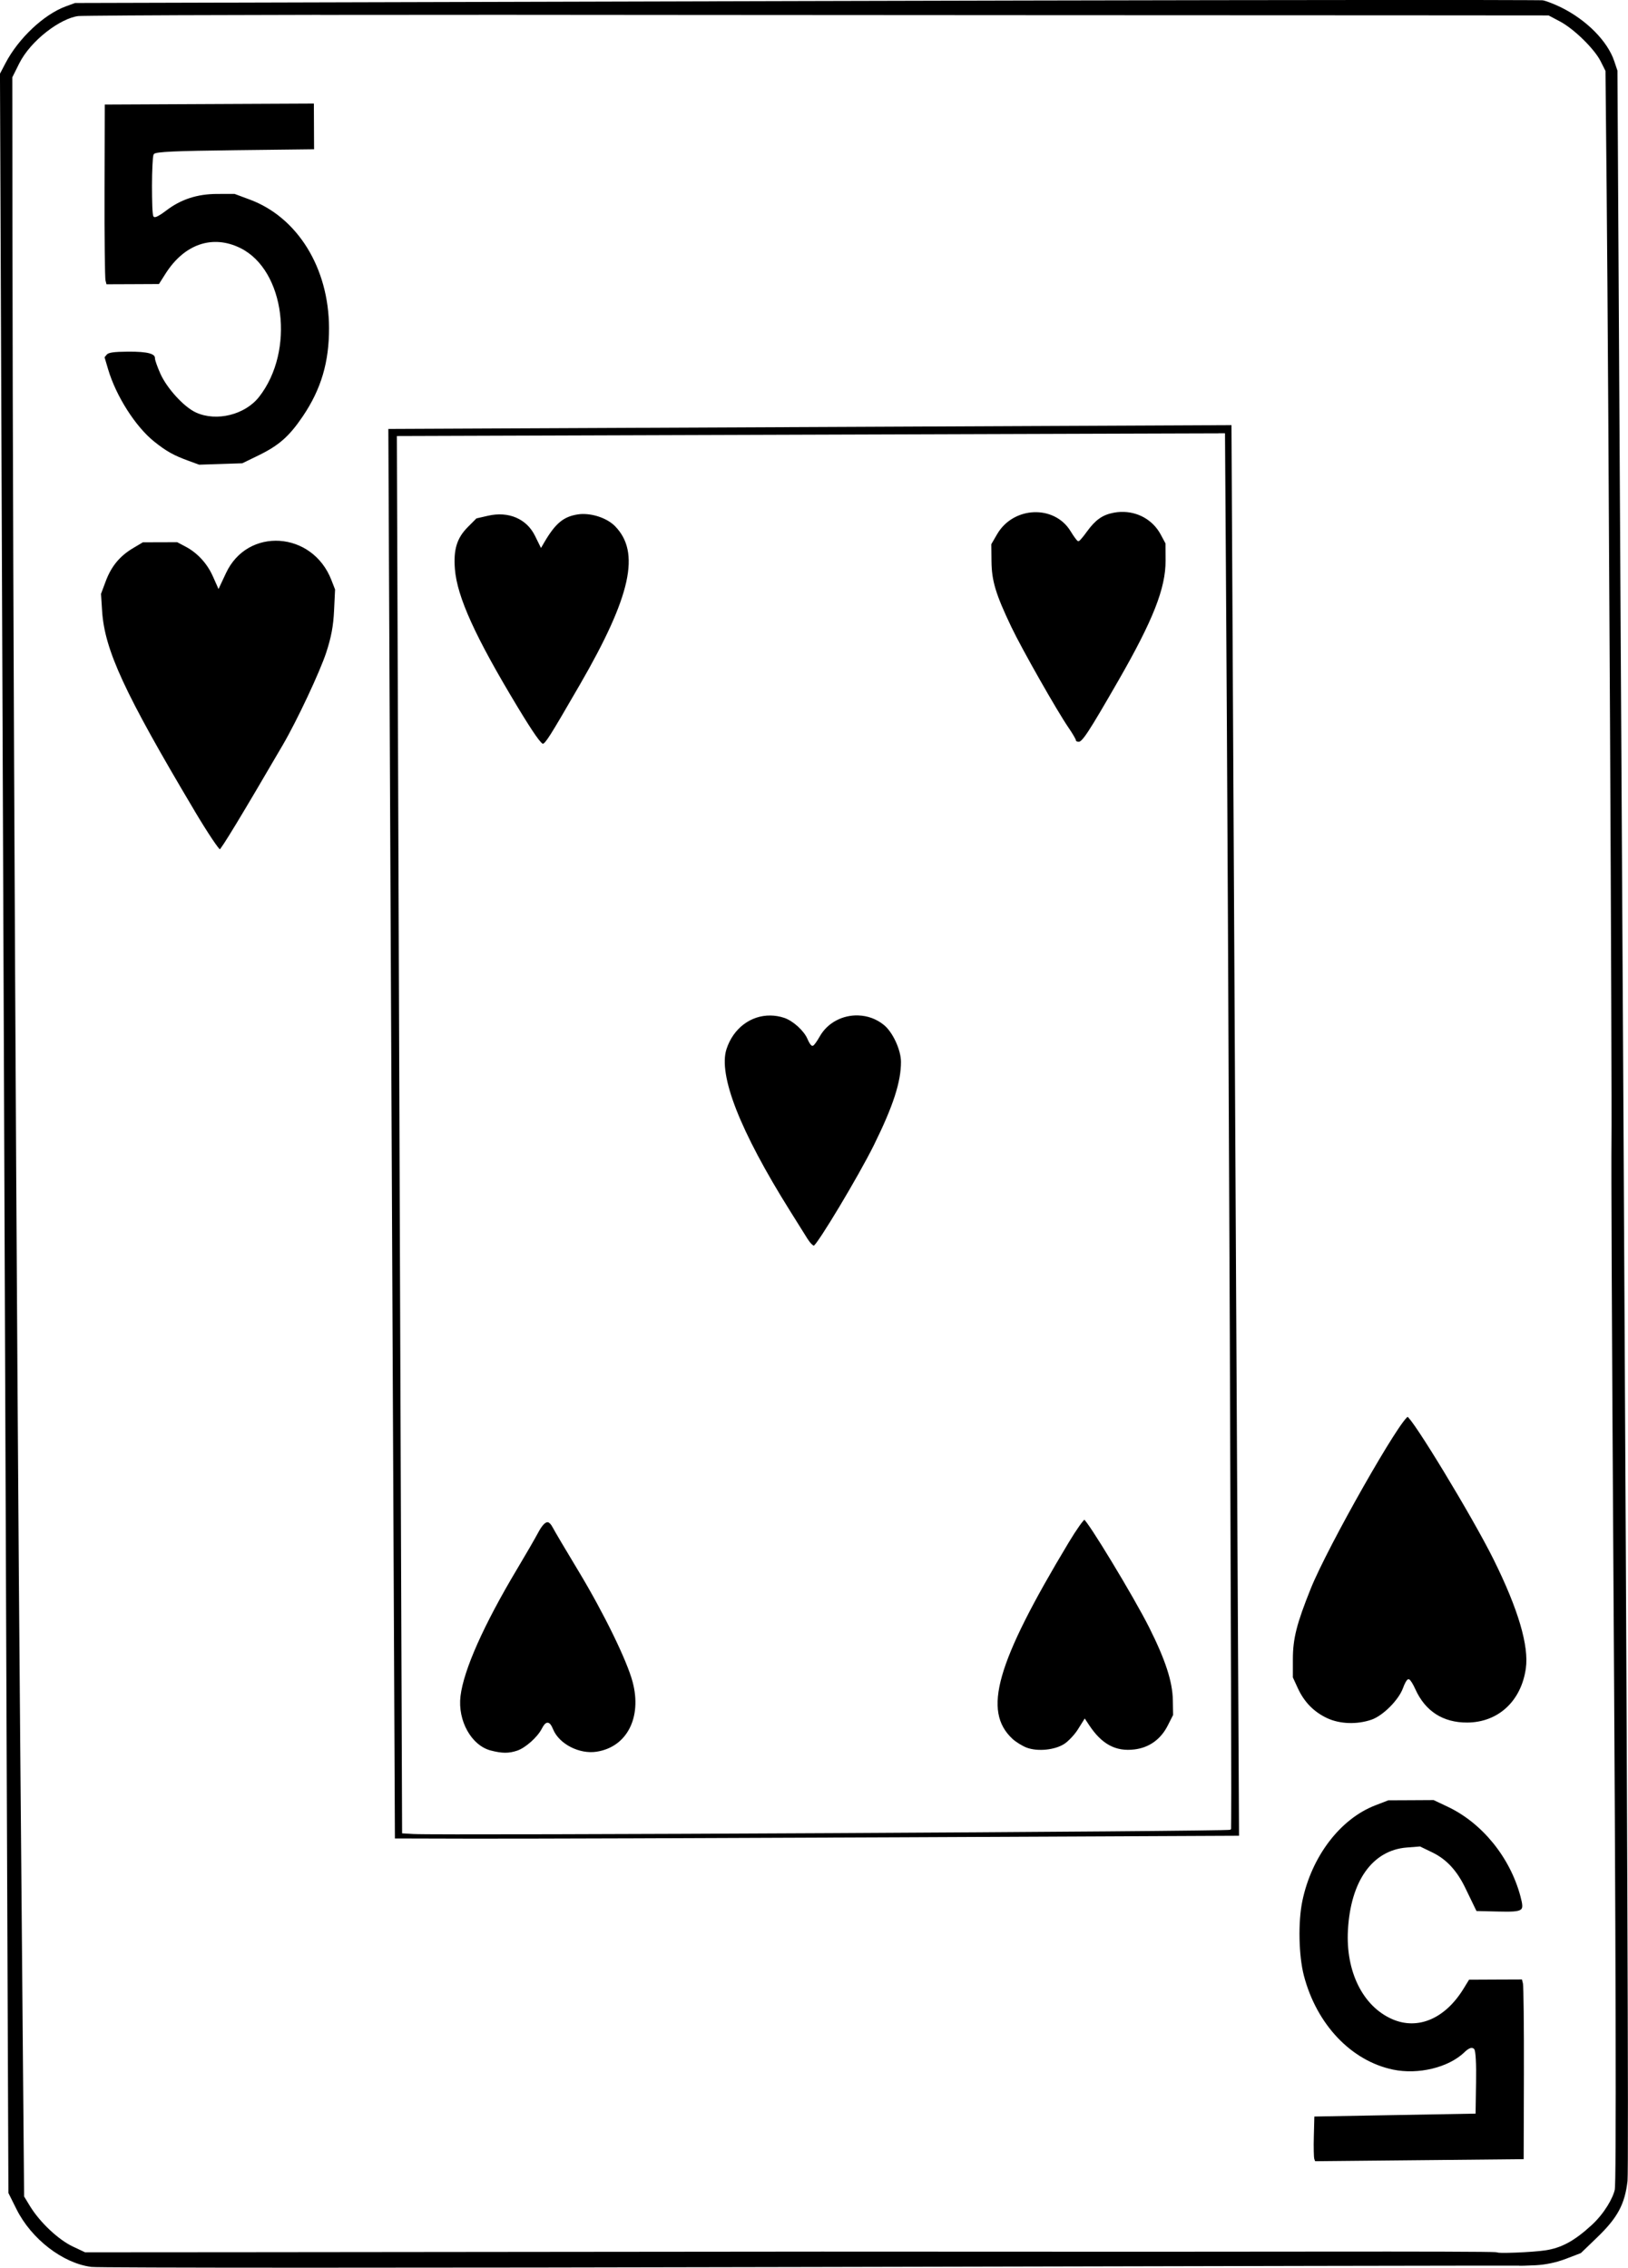 <?xml version="1.0" encoding="UTF-8" standalone="no"?>
<svg
   sodipodi:docname="5H.svg"
   id="svg8"
   version="1.1"
   viewBox="0 0 63.264 88.129"
   height="88.129mm"
   width="63.264mm"
   inkscape:version="1.1.1 (1:1.1+202109281949+c3084ef5ed)"
   inkscape:export-filename="/home/doug/k40/52Cards/5H.png"
   inkscape:export-xdpi="96"
   inkscape:export-ydpi="96"
   xmlns:inkscape="http://www.inkscape.org/namespaces/inkscape"
   xmlns:sodipodi="http://sodipodi.sourceforge.net/DTD/sodipodi-0.dtd"
   xmlns="http://www.w3.org/2000/svg"
   xmlns:svg="http://www.w3.org/2000/svg"
   xmlns:rdf="http://www.w3.org/1999/02/22-rdf-syntax-ns#"
   xmlns:cc="http://creativecommons.org/ns#"
   xmlns:dc="http://purl.org/dc/elements/1.1/">
  <defs
     id="defs2">
    <marker
       style="overflow:visible"
       id="marker2995"
       refX="0"
       refY="0"
       orient="auto"
       inkscape:stockid="Arrow1Lstart"
       inkscape:isstock="true">
      <path
         transform="matrix(0.8,0,0,0.8,10,0)"
         style="fill:#000000;fill-opacity:1;fill-rule:evenodd;stroke:#000000;stroke-width:1pt;stroke-opacity:1"
         d="M 0,0 5,-5 -12.5,0 5,5 Z"
         id="path2993" />
    </marker>
    <marker
       style="overflow:visible"
       id="marker2985"
       refX="0"
       refY="0"
       orient="auto"
       inkscape:stockid="Arrow1Lstart"
       inkscape:isstock="true">
      <path
         transform="matrix(0.8,0,0,0.8,10,0)"
         style="fill:#000000;fill-opacity:1;fill-rule:evenodd;stroke:#000000;stroke-width:1pt;stroke-opacity:1"
         d="M 0,0 5,-5 -12.5,0 5,5 Z"
         id="path2983" />
    </marker>
    <marker
       style="overflow:visible"
       id="marker2791"
       refX="0"
       refY="0"
       orient="auto"
       inkscape:stockid="Arrow1Lstart"
       inkscape:isstock="true">
      <path
         transform="matrix(0.8,0,0,0.8,10,0)"
         style="fill:#000000;fill-opacity:1;fill-rule:evenodd;stroke:#000000;stroke-width:1pt;stroke-opacity:1"
         d="M 0,0 5,-5 -12.5,0 5,5 Z"
         id="path2789" />
    </marker>
    <marker
       style="overflow:visible"
       id="marker2781"
       refX="0"
       refY="0"
       orient="auto"
       inkscape:stockid="Arrow1Lstart"
       inkscape:isstock="true">
      <path
         transform="matrix(0.8,0,0,0.8,10,0)"
         style="fill:#000000;fill-opacity:1;fill-rule:evenodd;stroke:#000000;stroke-width:1pt;stroke-opacity:1"
         d="M 0,0 5,-5 -12.5,0 5,5 Z"
         id="path2779" />
    </marker>
    <marker
       style="overflow:visible"
       id="marker2417"
       refX="0"
       refY="0"
       orient="auto"
       inkscape:stockid="Arrow1Lstart"
       inkscape:isstock="true">
      <path
         transform="matrix(0.8,0,0,0.8,10,0)"
         style="fill:#000000;fill-opacity:1;fill-rule:evenodd;stroke:#000000;stroke-width:1pt;stroke-opacity:1"
         d="M 0,0 5,-5 -12.5,0 5,5 Z"
         id="path2415" />
    </marker>
    <marker
       style="overflow:visible"
       id="marker2383"
       refX="0"
       refY="0"
       orient="auto"
       inkscape:stockid="Arrow1Lstart"
       inkscape:isstock="true">
      <path
         transform="matrix(0.8,0,0,0.8,10,0)"
         style="fill:#000000;fill-opacity:1;fill-rule:evenodd;stroke:#000000;stroke-width:1pt;stroke-opacity:1"
         d="M 0,0 5,-5 -12.5,0 5,5 Z"
         id="path2381" />
    </marker>
    <marker
       style="overflow:visible"
       id="marker2355"
       refX="0"
       refY="0"
       orient="auto"
       inkscape:stockid="Arrow1Lstart"
       inkscape:isstock="true">
      <path
         transform="matrix(0.8,0,0,0.8,10,0)"
         style="fill:#000000;fill-opacity:1;fill-rule:evenodd;stroke:#000000;stroke-width:1pt;stroke-opacity:1"
         d="M 0,0 5,-5 -12.5,0 5,5 Z"
         id="path2353" />
    </marker>
    <marker
       style="overflow:visible"
       id="Arrow1Lstart"
       refX="0"
       refY="0"
       orient="auto"
       inkscape:stockid="Arrow1Lstart"
       inkscape:isstock="true">
      <path
         transform="matrix(0.8,0,0,0.8,10,0)"
         style="fill:#000000;fill-opacity:1;fill-rule:evenodd;stroke:#000000;stroke-width:1pt;stroke-opacity:1"
         d="M 0,0 5,-5 -12.5,0 5,5 Z"
         id="path2071" />
    </marker>
  </defs>
  <sodipodi:namedview
     id="base"
     pagecolor="#ffffff"
     bordercolor="#666666"
     borderopacity="1.0"
     inkscape:pageopacity="0.0"
     inkscape:pageshadow="2"
     inkscape:zoom="1.5071131"
     inkscape:cx="85.925867"
     inkscape:cy="166.87533"
     inkscape:document-units="mm"
     inkscape:current-layer="layer1"
     inkscape:document-rotation="0"
     showgrid="false"
     inkscape:snap-smooth-nodes="false"
     inkscape:object-nodes="false"
     inkscape:window-width="1366"
     inkscape:window-height="712"
     inkscape:window-x="0"
     inkscape:window-y="0"
     inkscape:window-maximized="1"
     inkscape:object-paths="false"
     inkscape:snap-intersection-paths="false"
     inkscape:snap-midpoints="false"
     inkscape:snap-others="false"
     inkscape:pagecheckerboard="0"
     showguides="true"
     inkscape:guide-bbox="true"
     inkscape:snap-bbox="true"
     showborder="false"
     fit-margin-top="0"
     fit-margin-left="0"
     fit-margin-right="0"
     fit-margin-bottom="0" />
  <g
     inkscape:label="Layer 1"
     inkscape:groupmode="layer"
     id="layer1"
     transform="translate(401.886,353.527)">
    <path
       id="path1614-1"
       style="color:#000000;font-style:normal;font-variant:normal;font-weight:normal;font-stretch:normal;font-size:medium;line-height:normal;font-family:sans-serif;font-variant-ligatures:normal;font-variant-position:normal;font-variant-caps:normal;font-variant-numeric:normal;font-variant-alternates:normal;font-variant-east-asian:normal;font-feature-settings:normal;font-variation-settings:normal;text-indent:0;text-align:start;text-decoration:none;text-decoration-line:none;text-decoration-style:solid;text-decoration-color:#000000;letter-spacing:normal;word-spacing:normal;text-transform:none;writing-mode:lr-tb;direction:ltr;text-orientation:mixed;dominant-baseline:auto;baseline-shift:baseline;text-anchor:start;white-space:normal;shape-padding:0;shape-margin:0;inline-size:0;clip-rule:nonzero;display:inline;overflow:visible;visibility:visible;isolation:auto;mix-blend-mode:normal;color-interpolation:sRGB;color-interpolation-filters:linearRGB;solid-color:#000000;solid-opacity:1;vector-effect:none;fill:#000000;fill-opacity:1;fill-rule:nonzero;stroke:none;stroke-width:0.265;stroke-linecap:butt;stroke-linejoin:miter;stroke-miterlimit:4;stroke-dasharray:none;stroke-dashoffset:0;stroke-opacity:1;color-rendering:auto;image-rendering:auto;shape-rendering:auto;text-rendering:auto;enable-background:accumulate;stop-color:#000000"
       d="m -344.253,-353.527 v 5.2e-4 c -4.418,-0.006 -14.602,0.009 -26.319,0.04 l -28.398,0.076 -0.363,0.133 c -0.847,0.312 -1.833,1.238 -2.337,2.2 l -0.217,0.415 0.164,41.18 0.164,41.18 0.311,0.624 c 0.579,1.164 1.8,2.105 2.91,2.249 0.008,10e-4 0.08,0.005 0.192,0.007 0.112,0.002 0.269,0.004 0.47,0.006 0.402,0.004 0.976,0.006 1.705,0.009 1.458,0.005 3.532,0.008 6.07,0.008 5.075,2.7e-4 12.003,-0.009 19.558,-0.027 7.555,-0.018 14.425,-0.033 19.408,-0.042 2.491,-0.005 4.511,-0.008 5.908,-0.01 0.699,-7.9e-4 1.242,-0.001 1.61,-0.001 0.184,0 0.325,2.4e-4 0.42,5.2e-4 0.047,1.3e-4 0.084,-1.9e-4 0.108,0 0.012,0 0.022,5.1e-4 0.028,5.1e-4 0.003,6e-5 0.005,-7e-5 0.008,0 0,0 4.3e-4,5.2e-4 0.004,5.2e-4 0.003,1.1e-4 0.026,0.011 0.026,0.011 0,0 -0.008,-0.005 -0.007,-0.005 0,0 -0.004,-0.002 -0.004,-0.003 -0.003,-0.001 -0.005,-0.001 -0.005,-0.002 0.001,10e-5 0.002,-1.4e-4 0.004,0 0.008,5.3e-4 0.02,10e-4 0.037,0.002 0.033,2.6e-4 0.08,-7.6e-4 0.137,-0.002 0.115,-0.003 0.271,-0.008 0.44,-0.017 0.399,-0.02 0.811,-0.107 1.19,-0.252 l 0.577,-0.221 0.638,-0.614 c 0.791,-0.763 1.071,-1.286 1.176,-2.191 0.003,-0.017 0.004,-0.107 0.007,-0.253 0.003,-0.145 0.005,-0.35 0.005,-0.612 0.003,-0.525 0.003,-1.28 0.003,-2.254 -0.003,-1.946 -0.009,-4.764 -0.023,-8.348 -0.027,-7.168 -0.078,-17.402 -0.15,-29.869 l -0.234,-40.674 -0.126,-0.374 c -0.257,-0.765 -1.066,-1.589 -2.054,-2.079 -0.256,-0.127 -0.586,-0.255 -0.714,-0.279 0.005,0.002 -0.003,-2.5e-4 -0.01,-5.2e-4 -0.008,-10e-4 -0.019,-10e-4 -0.033,-0.002 -0.029,-10e-4 -0.07,-10e-4 -0.122,-0.002 -0.106,-10e-4 -0.259,-0.002 -0.457,-0.003 -0.396,-0.002 -0.973,-0.004 -1.709,-0.005 z m -45.189,0.58 c 4.238,-0.006 9.479,-0.006 14.814,0.002 2.12,0.003 8.023,0.007 13.123,0.008 5.099,10e-4 11.673,0.003 14.606,0.006 l 5.191,0.004 0.426,0.225 c 0.576,0.303 1.363,1.091 1.595,1.553 l 0.19,0.379 0.045,4.605 c 0.037,3.782 0.09,12.616 0.131,20.705 0.041,8.089 0.069,15.494 0.057,16.236 -0.014,0.884 0.018,7.877 0.068,15.678 0.053,8.127 0.084,14.333 0.093,18.551 0.005,2.109 0.004,3.722 -0.002,4.828 -0.003,0.553 -0.006,0.979 -0.012,1.275 -0.003,0.148 -0.007,0.265 -0.01,0.344 -0.003,0.08 -0.016,0.159 -0.002,0.082 -0.063,0.346 -0.412,0.957 -0.902,1.408 -0.687,0.632 -1.187,0.89 -1.799,0.984 -0.224,0.035 -0.726,0.072 -1.15,0.088 -0.212,0.008 -0.408,0.012 -0.545,0.01 -0.06,-9.3e-4 -0.102,-0.004 -0.127,-0.006 -0.005,-0.002 -0.015,-0.004 -0.015,-0.004 -5.2e-4,-1.3e-4 -0.048,-0.01 -0.06,-0.011 -0.025,-0.004 -0.035,-0.005 -0.045,-0.006 -0.021,-0.002 -0.035,-0.001 -0.051,-0.002 -0.032,-0.001 -0.069,-0.003 -0.117,-0.004 -0.095,-0.002 -0.231,-0.004 -0.403,-0.006 -0.344,-0.003 -0.835,-0.006 -1.441,-0.008 -1.212,-0.004 -2.879,-0.004 -4.707,-0.002 -3.655,0.005 -8.325,0.006 -10.373,0.004 -5.827,-0.006 -12.057,-0.005 -19.008,0.006 -3.516,0.005 -9.195,0.012 -12.617,0.013 l -6.092,0.004 -0.477,-0.225 c -0.547,-0.258 -1.276,-0.93 -1.672,-1.584 l -0.219,-0.36 -0.15,-17.412 c -0.144,-16.537 -0.288,-44.229 -0.303,-58.637 l -0.006,-6.305 0.264,-0.531 c 0.452,-0.911 1.621,-1.774 2.31,-1.852 -0.04,0.004 0.045,-0.002 0.148,-0.004 0.107,-0.002 0.258,-0.003 0.448,-0.006 1.323,-0.017 4.558,-0.029 8.796,-0.036 z m -0.247,3.445 -4.063,0.019 -4.063,0.019 -0.009,3.303 c -0.003,0.92 1.3e-4,1.777 0.008,2.417 0.003,0.32 0.008,0.586 0.013,0.778 0.003,0.096 0.005,0.174 0.008,0.23 0.003,0.057 0.007,0.097 0.007,0.098 l 0.039,0.158 1.015,-0.004 1.025,-0.005 0.257,-0.405 c 0.364,-0.572 0.819,-0.955 1.321,-1.127 0.502,-0.172 1.048,-0.131 1.585,0.134 0.874,0.432 1.403,1.434 1.542,2.547 0.138,1.113 -0.113,2.342 -0.815,3.238 -0.545,0.694 -1.65,0.969 -2.447,0.608 -0.238,-0.108 -0.518,-0.341 -0.773,-0.62 -0.255,-0.278 -0.485,-0.601 -0.615,-0.892 -0.058,-0.129 -0.11,-0.259 -0.148,-0.367 -0.019,-0.054 -0.035,-0.102 -0.046,-0.142 -0.011,-0.04 -0.017,-0.069 -0.017,-0.095 -2.1e-4,-0.043 -0.013,-0.074 -0.047,-0.105 -0.034,-0.031 -0.09,-0.059 -0.174,-0.082 -0.166,-0.045 -0.436,-0.066 -0.823,-0.064 -0.279,0.002 -0.473,0.011 -0.605,0.03 -0.131,0.019 -0.195,0.05 -0.221,0.082 l -0.088,0.106 0.137,0.464 c 0.31,1.048 1.07,2.238 1.798,2.818 0.47,0.374 0.746,0.529 1.325,0.741 l 0.416,0.152 0.839,-0.027 0.838,-0.028 0.625,-0.304 c 0.797,-0.388 1.198,-0.741 1.725,-1.52 0.712,-1.052 1.025,-2.108 1.02,-3.438 -0.009,-2.336 -1.227,-4.3 -3.084,-4.988 l -0.587,-0.218 -0.669,10e-4 c -0.784,0.001 -1.424,0.211 -1.998,0.654 -0.103,0.079 -0.202,0.146 -0.281,0.19 -0.039,0.022 -0.073,0.038 -0.102,0.048 -0.015,0.005 -0.028,0.008 -0.042,0.009 -0.014,0.001 -0.034,1.2e-4 -0.051,-0.017 -0.011,-0.011 -0.014,-0.02 -0.017,-0.029 -0.004,-0.009 -0.005,-0.019 -0.008,-0.03 -0.005,-0.022 -0.009,-0.051 -0.012,-0.085 -0.007,-0.068 -0.013,-0.161 -0.017,-0.269 -0.008,-0.217 -0.012,-0.5 -0.012,-0.784 0,-0.285 0.007,-0.571 0.018,-0.794 0.005,-0.112 0.011,-0.207 0.018,-0.28 0.003,-0.036 0.009,-0.067 0.013,-0.091 0.004,-0.025 0.006,-0.041 0.018,-0.061 0.019,-0.03 0.045,-0.036 0.079,-0.046 0.034,-0.01 0.078,-0.017 0.137,-0.025 0.117,-0.015 0.291,-0.028 0.536,-0.039 0.49,-0.022 1.266,-0.037 2.436,-0.051 l 3.044,-0.036 -0.004,-0.89 z m 35.658,12.496 -16.381,0.075 -16.383,0.074 0.128,27.388 0.127,27.389 3.133,0.008 v -5.2e-4 h 0.018 c 1.756,0.004 9.157,-0.02 16.444,-0.053 l 13.208,-0.06 -0.05,-9.313 c -0.027,-5.146 -0.093,-17.499 -0.147,-27.453 z m -0.511,0.318 h 5.1e-4 0.259 l 0.034,5.058 c 0.05,7.21 0.11,19.486 0.153,29.967 0.021,5.241 0.038,10.032 0.048,13.518 0.005,1.743 0.007,3.16 0.008,4.142 0,0.491 -0.003,0.875 -0.003,1.136 0,0.131 -0.003,0.23 -0.003,0.299 v 0.079 0.022 0.008 c 0,0.003 -0.007,0.019 -0.007,0.02 -1.1e-4,2e-4 -0.024,0.019 -0.028,0.02 -0.003,10e-4 -0.005,0.002 -0.008,0.002 -0.006,10e-4 -0.012,0.002 -0.02,0.002 -0.016,0.002 -0.039,0.003 -0.069,0.004 -0.06,0.003 -0.147,0.005 -0.261,0.007 -0.227,0.005 -0.559,0.011 -0.981,0.015 -0.844,0.011 -2.049,0.022 -3.497,0.034 -2.896,0.023 -6.765,0.048 -10.664,0.068 -3.899,0.02 -7.83,0.036 -10.849,0.043 -1.51,0.004 -2.792,0.005 -3.729,0.004 -0.937,-10e-4 -1.525,-0.005 -1.66,-0.013 l -0.442,-0.026 -0.102,-27.15 -0.102,-27.152 15.876,-0.053 c 4.354,-0.015 8.337,-0.028 11.246,-0.037 1.455,-0.005 2.641,-0.008 3.471,-0.011 0.83,-0.003 1.3,-0.004 1.334,-0.004 z m -3.788,3.055 c -0.092,0.003 -0.185,0.014 -0.279,0.032 -0.435,0.083 -0.706,0.274 -1.04,0.734 -0.07,0.097 -0.138,0.185 -0.193,0.25 -0.027,0.032 -0.051,0.059 -0.071,0.079 -0.01,0.01 -0.018,0.017 -0.026,0.024 -0.009,0.007 -0.012,0.015 -0.038,0.017 -0.029,10e-4 -0.035,-0.01 -0.043,-0.017 -0.009,-0.007 -0.017,-0.016 -0.026,-0.026 -0.018,-0.021 -0.04,-0.048 -0.065,-0.082 -0.05,-0.068 -0.112,-0.162 -0.175,-0.265 -0.316,-0.515 -0.869,-0.756 -1.425,-0.734 -0.556,0.023 -1.11,0.31 -1.426,0.852 l -0.227,0.391 0.007,0.665 c 0.008,0.76 0.163,1.276 0.771,2.55 0.41,0.86 1.781,3.274 2.226,3.92 0.078,0.114 0.149,0.225 0.201,0.315 0.026,0.045 0.047,0.084 0.062,0.115 0.007,0.016 0.013,0.029 0.018,0.042 0.004,0.012 0.008,0.022 0.008,0.038 0,-0.002 0.003,0.005 0.021,0.015 0.019,0.01 0.051,0.018 0.086,0.018 0.025,-9e-5 0.061,-0.015 0.121,-0.077 0.061,-0.063 0.143,-0.171 0.255,-0.343 0.225,-0.342 0.575,-0.937 1.15,-1.937 1.365,-2.373 1.851,-3.614 1.846,-4.686 l -0.004,-0.666 -0.185,-0.345 c -0.307,-0.572 -0.901,-0.901 -1.549,-0.878 z m -20.912,0.081 c -0.065,8.1e-4 -0.128,0.006 -0.189,0.016 -0.28,0.043 -0.495,0.129 -0.696,0.295 -0.201,0.166 -0.389,0.416 -0.607,0.788 v 5.1e-4 l -0.129,0.222 -0.234,-0.475 c -0.323,-0.659 -1.024,-0.961 -1.822,-0.779 l -0.453,0.104 -0.341,0.343 c -0.419,0.422 -0.556,0.871 -0.495,1.629 0.087,1.08 0.788,2.629 2.445,5.372 0.307,0.508 0.538,0.871 0.702,1.103 0.082,0.116 0.147,0.2 0.196,0.251 0.024,0.026 0.044,0.044 0.058,0.053 0.013,0.009 0.02,0.007 0.014,0.008 0.022,-0.004 0.045,-0.015 0.092,-0.069 0.047,-0.054 0.115,-0.148 0.215,-0.306 0.201,-0.317 0.536,-0.89 1.133,-1.922 0.998,-1.724 1.589,-3.015 1.805,-3.998 0.215,-0.983 0.059,-1.653 -0.437,-2.161 -0.282,-0.289 -0.805,-0.481 -1.258,-0.473 z m -11.776,1.043 c -0.828,-0.053 -1.666,0.353 -2.087,1.256 l -0.289,0.617 -0.224,-0.503 c -0.22,-0.491 -0.596,-0.9 -1.052,-1.142 l -0.33,-0.175 -0.668,0.002 -0.665,0.002 -0.38,0.226 c -0.52,0.309 -0.848,0.707 -1.066,1.292 l -0.182,0.486 0.043,0.668 c 0.098,1.514 0.868,3.183 3.58,7.742 l 0.021,0.037 c 0.252,0.424 0.493,0.806 0.676,1.08 0.092,0.137 0.169,0.246 0.226,0.319 0.029,0.037 0.052,0.064 0.068,0.08 0.003,0.002 0.003,0.002 0.003,0.003 0.009,-0.01 0.02,-0.024 0.035,-0.043 0.032,-0.043 0.076,-0.107 0.131,-0.192 0.111,-0.17 0.268,-0.423 0.473,-0.761 0.41,-0.676 1.01,-1.693 1.811,-3.066 0.554,-0.949 1.446,-2.851 1.689,-3.598 0.192,-0.592 0.272,-1.014 0.301,-1.621 l 0.039,-0.818 -0.142,-0.365 c -0.37,-0.955 -1.183,-1.471 -2.01,-1.525 z m 22.485,18.443 v 5.2e-4 c -0.595,-0.019 -1.189,0.27 -1.499,0.819 -0.053,0.095 -0.108,0.181 -0.154,0.244 -0.023,0.032 -0.043,0.057 -0.061,0.077 -0.009,0.01 -0.018,0.018 -0.027,0.025 -0.009,0.006 -0.018,0.015 -0.04,0.015 -0.034,5.3e-4 -0.045,-0.017 -0.06,-0.032 -0.015,-0.015 -0.029,-0.035 -0.044,-0.058 -0.03,-0.047 -0.063,-0.109 -0.091,-0.178 -0.065,-0.154 -0.206,-0.333 -0.374,-0.485 -0.168,-0.152 -0.363,-0.278 -0.531,-0.333 -0.178,-0.059 -0.357,-0.088 -0.532,-0.09 -0.757,-0.01 -1.443,0.487 -1.709,1.308 -0.16,0.492 -0.034,1.287 0.38,2.347 0.415,1.059 1.115,2.382 2.09,3.938 0.262,0.418 0.566,0.904 0.677,1.082 0.054,0.086 0.113,0.161 0.164,0.21 0.025,0.025 0.049,0.042 0.066,0.052 0.017,0.009 0.025,0.007 0.019,0.009 -0.011,0.004 0.009,-0.007 0.028,-0.028 0.019,-0.021 0.044,-0.053 0.074,-0.092 0.059,-0.08 0.137,-0.193 0.228,-0.332 0.182,-0.278 0.417,-0.656 0.665,-1.07 0.496,-0.828 1.046,-1.798 1.339,-2.391 0.748,-1.514 1.054,-2.459 1.051,-3.236 -0.003,-0.46 -0.315,-1.14 -0.653,-1.421 -0.294,-0.245 -0.649,-0.368 -1.006,-0.379 z m 21.348,15.599 c 4.1e-4,2e-4 0.002,4.6e-4 -0.005,0.005 -0.01,0.007 -0.025,0.02 -0.042,0.038 -0.034,0.035 -0.078,0.09 -0.131,0.16 -0.105,0.14 -0.242,0.344 -0.401,0.594 -0.318,0.5 -0.723,1.184 -1.141,1.919 -0.835,1.47 -1.719,3.148 -2.046,3.963 -0.545,1.357 -0.694,1.941 -0.694,2.739 v 0.71 l 0.19,0.414 c 0.249,0.543 0.625,0.927 1.142,1.169 0.494,0.231 1.16,0.254 1.725,0.059 0.218,-0.075 0.486,-0.268 0.717,-0.5 0.231,-0.232 0.426,-0.504 0.506,-0.729 0.031,-0.088 0.067,-0.167 0.1,-0.227 0.017,-0.03 0.032,-0.054 0.049,-0.073 0.016,-0.019 0.029,-0.04 0.066,-0.04 0.021,-7e-5 0.032,0.008 0.042,0.016 0.01,0.008 0.018,0.016 0.027,0.027 0.018,0.021 0.038,0.049 0.059,0.082 0.042,0.067 0.09,0.158 0.135,0.258 0.386,0.858 1.076,1.302 2.017,1.298 1.203,-0.006 2.098,-0.831 2.278,-2.105 0.123,-0.871 -0.291,-2.291 -1.252,-4.23 -0.405,-0.819 -1.204,-2.212 -1.924,-3.399 -0.36,-0.594 -0.7,-1.136 -0.961,-1.529 -0.131,-0.197 -0.241,-0.356 -0.325,-0.466 -0.042,-0.055 -0.077,-0.097 -0.102,-0.124 -0.013,-0.013 -0.023,-0.023 -0.03,-0.028 l -0.002,-5.2e-4 z m -12.566,4 c 0,10e-4 0.003,4e-5 0,0.002 -0.011,0.01 -0.028,0.027 -0.046,0.05 -0.038,0.045 -0.089,0.111 -0.147,0.193 -0.116,0.164 -0.263,0.39 -0.412,0.639 -1.414,2.351 -2.252,3.994 -2.59,5.179 -0.169,0.593 -0.212,1.071 -0.142,1.466 0.07,0.395 0.252,0.71 0.54,0.981 0.133,0.125 0.395,0.287 0.566,0.35 0.431,0.158 1.098,0.087 1.46,-0.152 0.156,-0.103 0.398,-0.359 0.521,-0.557 l 0.268,-0.427 0.167,0.253 c 0.496,0.751 1.038,1.04 1.766,0.95 0.57,-0.07 1.021,-0.392 1.292,-0.927 l 0.209,-0.413 -0.011,-0.583 c -0.013,-0.712 -0.287,-1.556 -0.918,-2.815 -0.301,-0.6 -0.909,-1.655 -1.457,-2.559 -0.274,-0.452 -0.532,-0.866 -0.73,-1.167 -0.099,-0.15 -0.183,-0.273 -0.245,-0.356 -0.031,-0.042 -0.057,-0.074 -0.076,-0.095 -0.006,-0.006 -0.01,-0.009 -0.015,-0.013 z m -20.878,0.099 c -0.04,0.006 -0.091,0.038 -0.15,0.105 -0.06,0.068 -0.127,0.17 -0.199,0.306 -0.133,0.247 -0.491,0.867 -0.799,1.381 -1.316,2.2 -2.091,3.947 -2.214,4.964 -0.115,0.959 0.427,1.919 1.175,2.113 0.447,0.115 0.701,0.116 1.032,0.004 0.314,-0.106 0.779,-0.518 0.946,-0.84 0.04,-0.076 0.074,-0.134 0.11,-0.176 0.036,-0.041 0.077,-0.07 0.125,-0.068 0.048,0.002 0.086,0.035 0.118,0.08 0.033,0.045 0.063,0.106 0.097,0.187 0.236,0.562 1.018,0.965 1.687,0.86 0.589,-0.092 1.027,-0.421 1.276,-0.901 0.249,-0.48 0.308,-1.113 0.123,-1.809 -0.218,-0.826 -1.11,-2.658 -2.097,-4.298 -0.245,-0.407 -0.481,-0.802 -0.665,-1.112 -0.183,-0.31 -0.312,-0.532 -0.347,-0.6 -0.066,-0.126 -0.13,-0.186 -0.183,-0.196 -0.01,-0.003 -0.021,-0.003 -0.034,-5.1e-4 z m 34.453,10.796 -0.877,0.005 -0.882,0.004 -0.505,0.195 c -1.361,0.524 -2.476,1.982 -2.837,3.72 -0.169,0.813 -0.141,2.125 0.059,2.894 0.495,1.901 1.839,3.316 3.463,3.656 0.982,0.206 2.158,-0.081 2.77,-0.668 0.081,-0.078 0.148,-0.13 0.21,-0.156 0.031,-0.014 0.06,-0.021 0.089,-0.018 0.03,0.003 0.059,0.016 0.08,0.037 0.018,0.018 0.022,0.035 0.029,0.058 0.006,0.023 0.011,0.051 0.017,0.084 0.01,0.067 0.018,0.156 0.024,0.267 0.013,0.221 0.016,0.525 0.01,0.887 l -0.019,1.22 -3.173,0.057 -3.092,0.056 -0.02,0.757 c -0.007,0.219 -0.007,0.431 -0.003,0.595 0.003,0.082 0.004,0.152 0.008,0.205 0.004,0.053 0.013,0.092 0.013,0.095 l 0.033,0.085 4.058,-0.04 4.045,-0.04 0.009,-3.303 c 0.003,-0.92 -0.002,-1.777 -0.008,-2.417 -0.003,-0.32 -0.008,-0.586 -0.013,-0.778 -0.003,-0.096 -0.005,-0.174 -0.008,-0.23 -0.003,-0.057 -0.008,-0.097 -0.008,-0.098 l -0.039,-0.158 -1.023,0.004 -1.032,0.005 -0.209,0.341 c -0.359,0.587 -0.804,0.996 -1.287,1.202 -0.483,0.206 -1.003,0.208 -1.504,-0.015 -1.137,-0.507 -1.796,-1.854 -1.707,-3.456 0.053,-0.953 0.289,-1.728 0.681,-2.279 0.392,-0.552 0.942,-0.879 1.609,-0.93 l 0.512,-0.04 0.475,0.23 c 0.554,0.268 0.96,0.708 1.289,1.392 0.129,0.268 0.282,0.583 0.338,0.699 l 0.092,0.188 0.826,0.019 c 0.259,0.006 0.457,0.008 0.602,-0.002 0.145,-0.01 0.237,-0.033 0.286,-0.068 0.049,-0.034 0.067,-0.078 0.064,-0.163 -0.003,-0.085 -0.03,-0.205 -0.072,-0.363 -0.407,-1.517 -1.492,-2.848 -2.833,-3.48 z" />
    <path
       style="fill:#000000;stroke-width:0.085"
       id="path389"
       d="" />
  </g>
</svg>
